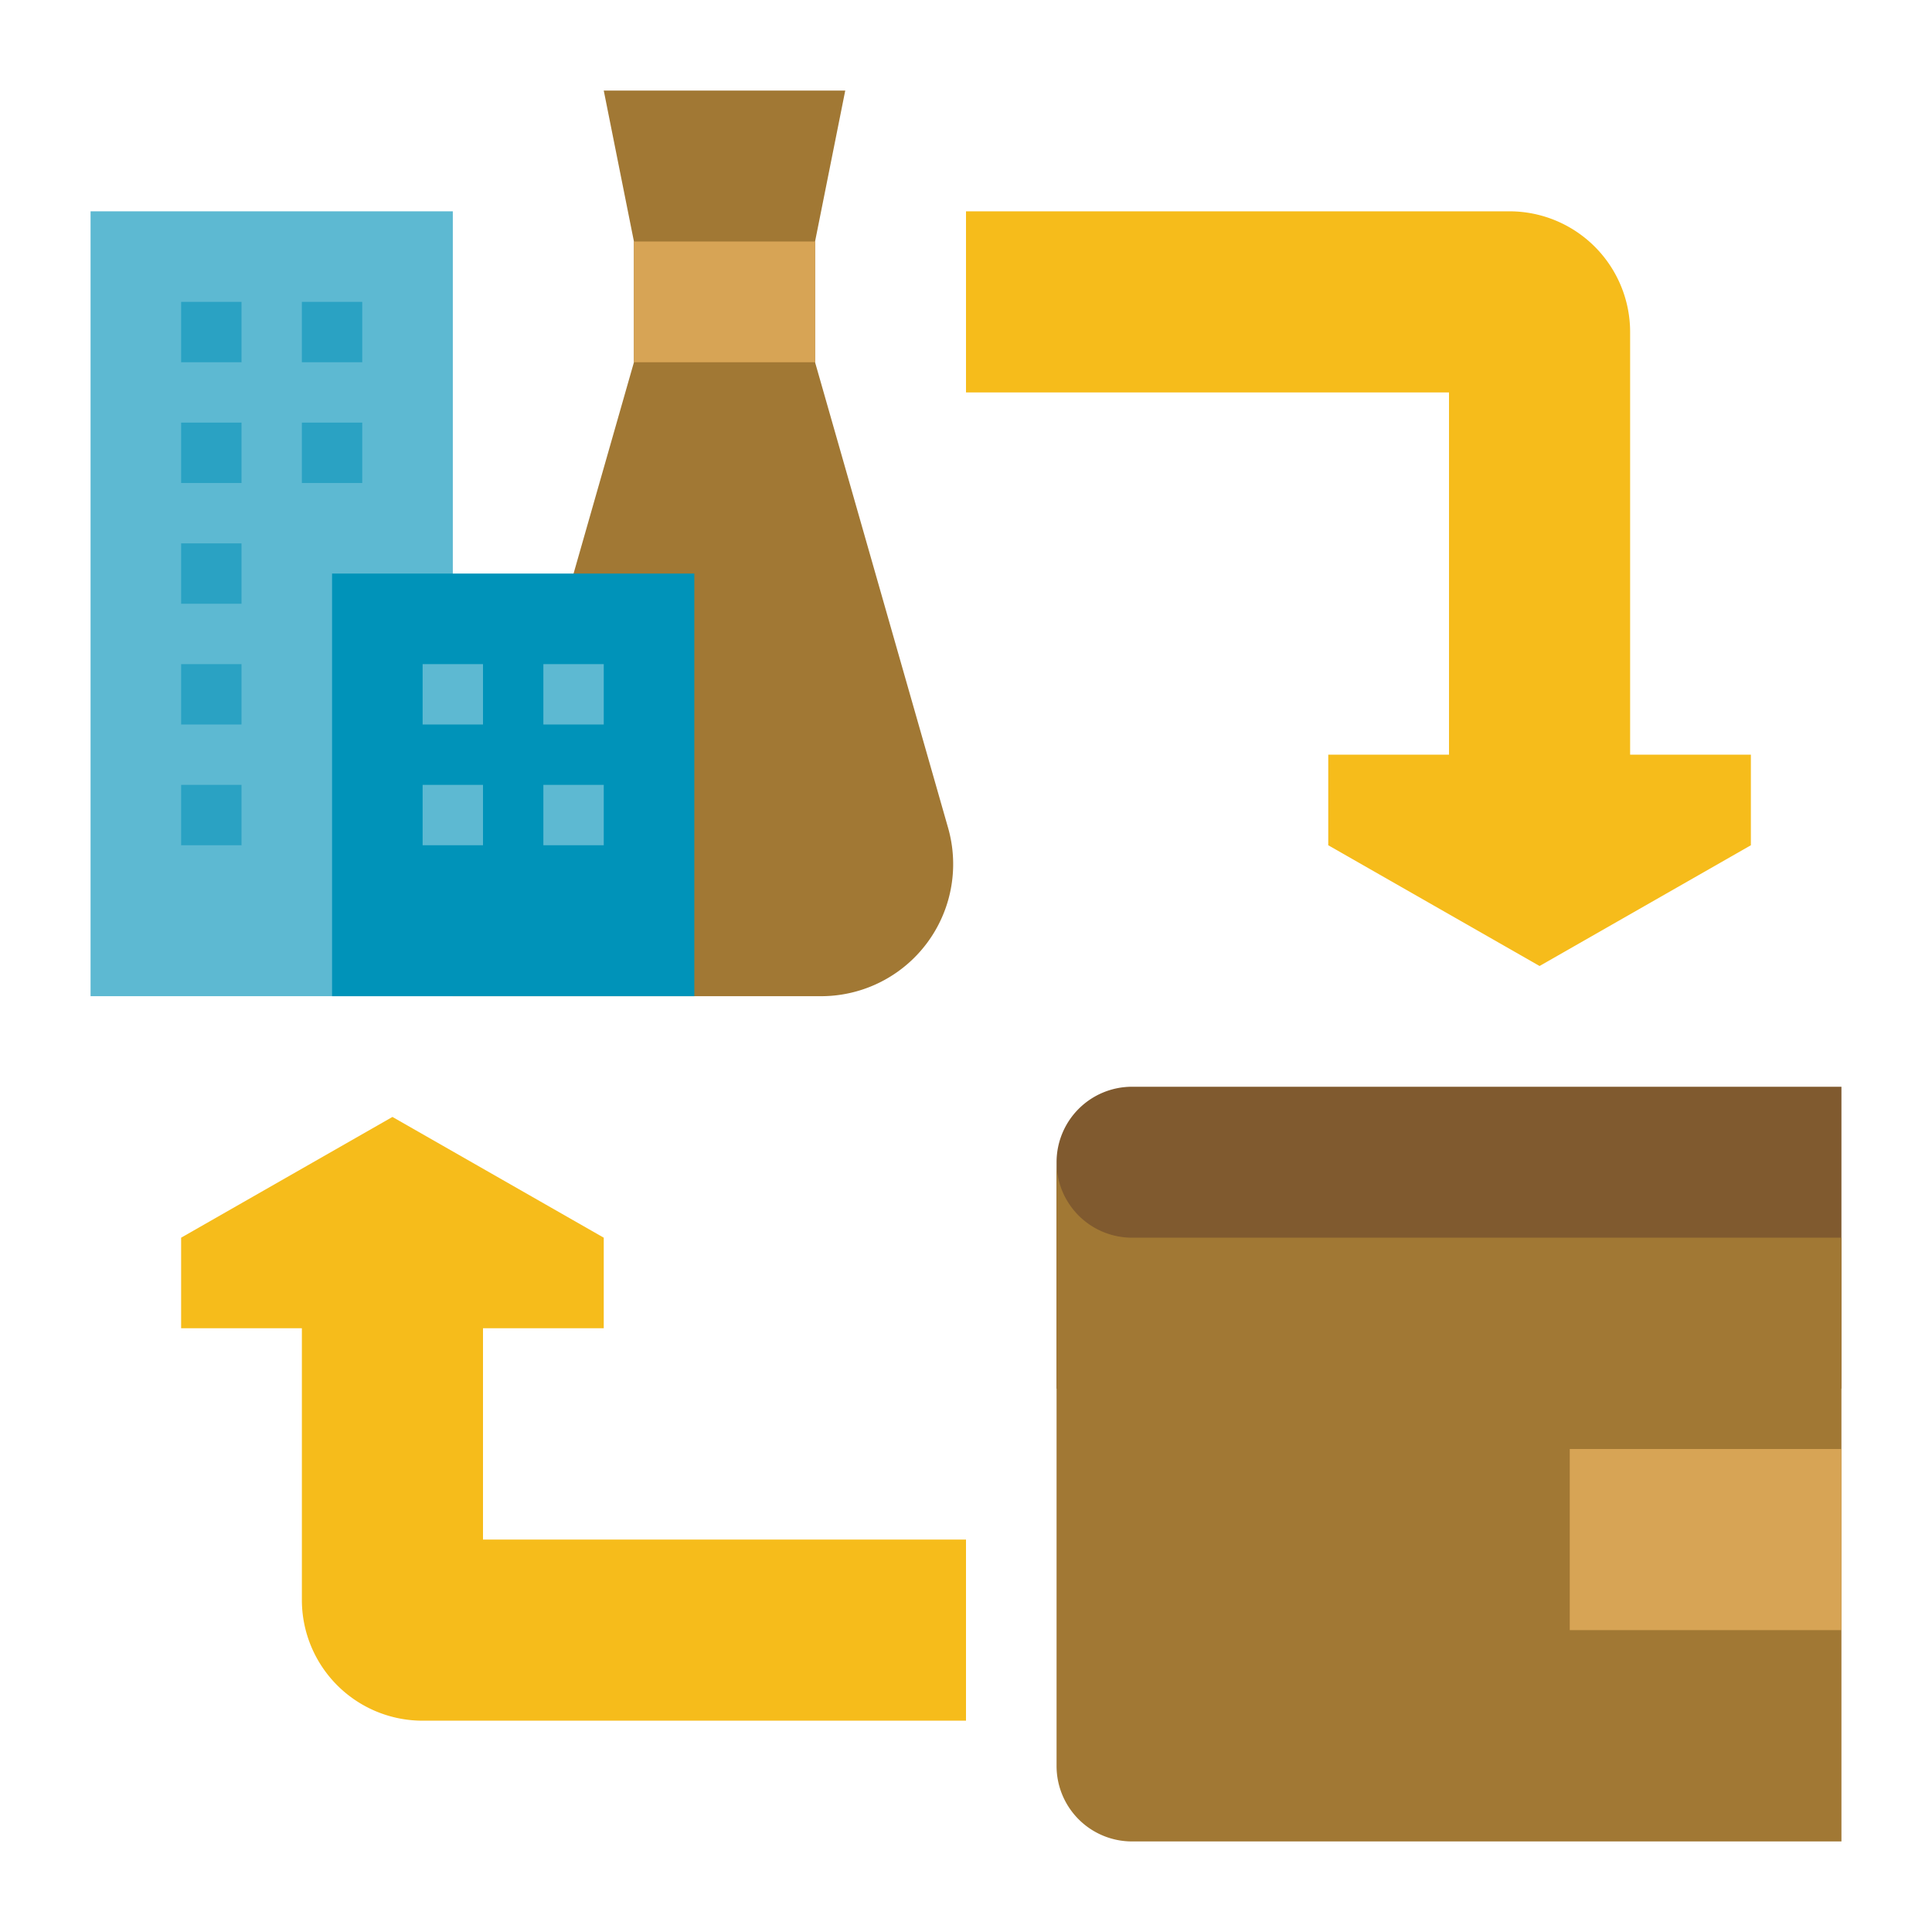 <svg id="Flat" height="512" viewBox="0 0 512 512" width="512" xmlns="http://www.w3.org/2000/svg"><path d="m300 288h188a0 0 0 0 1 0 0v80a0 0 0 0 1 0 0h-208a0 0 0 0 1 0 0v-60a20 20 0 0 1 20-20z" fill="#805a2f"/><path d="m120 264 48-168v-32l-8-40h64l-8 40v32l35.253 123.385a35 35 0 0 1 -33.653 44.615z" fill="#a17834"/><path d="m168 64h48v32h-48z" fill="#d7a455"/><path d="m24 56h96v208h-96z" fill="#5db9d2"/><g fill="#2aa2c3"><path d="m48 80h16v16h-16z"/><path d="m80 80h16v16h-16z"/><path d="m48 112h16v16h-16z"/><path d="m80 112h16v16h-16z"/><path d="m48 144h16v16h-16z"/><path d="m48 176h16v16h-16z"/><path d="m48 208h16v16h-16z"/></g><path d="m88 152h96v112h-96z" fill="#0093b9"/><path d="m112 176h16v16h-16z" fill="#5db9d2"/><path d="m144 176h16v16h-16z" fill="#5db9d2"/><path d="m112 208h16v16h-16z" fill="#5db9d2"/><path d="m144 208h16v16h-16z" fill="#5db9d2"/><path d="m280 468a20 20 0 0 0 20 20h188v-160h-188a20 20 0 0 1 -20-20z" fill="#a17834"/><path d="m256 408h-128v-56h32v-24l-56-32-56 32v24h32v72a32 32 0 0 0 32 32h144z" fill="#f6bc1b"/><path d="m256 104h128v96h-32v24l56 32 56-32v-24h-32v-112a32 32 0 0 0 -32-32h-144z" fill="#f6bc1b"/><path d="m416 384h72v48h-72z" fill="#d7a455"/></svg>